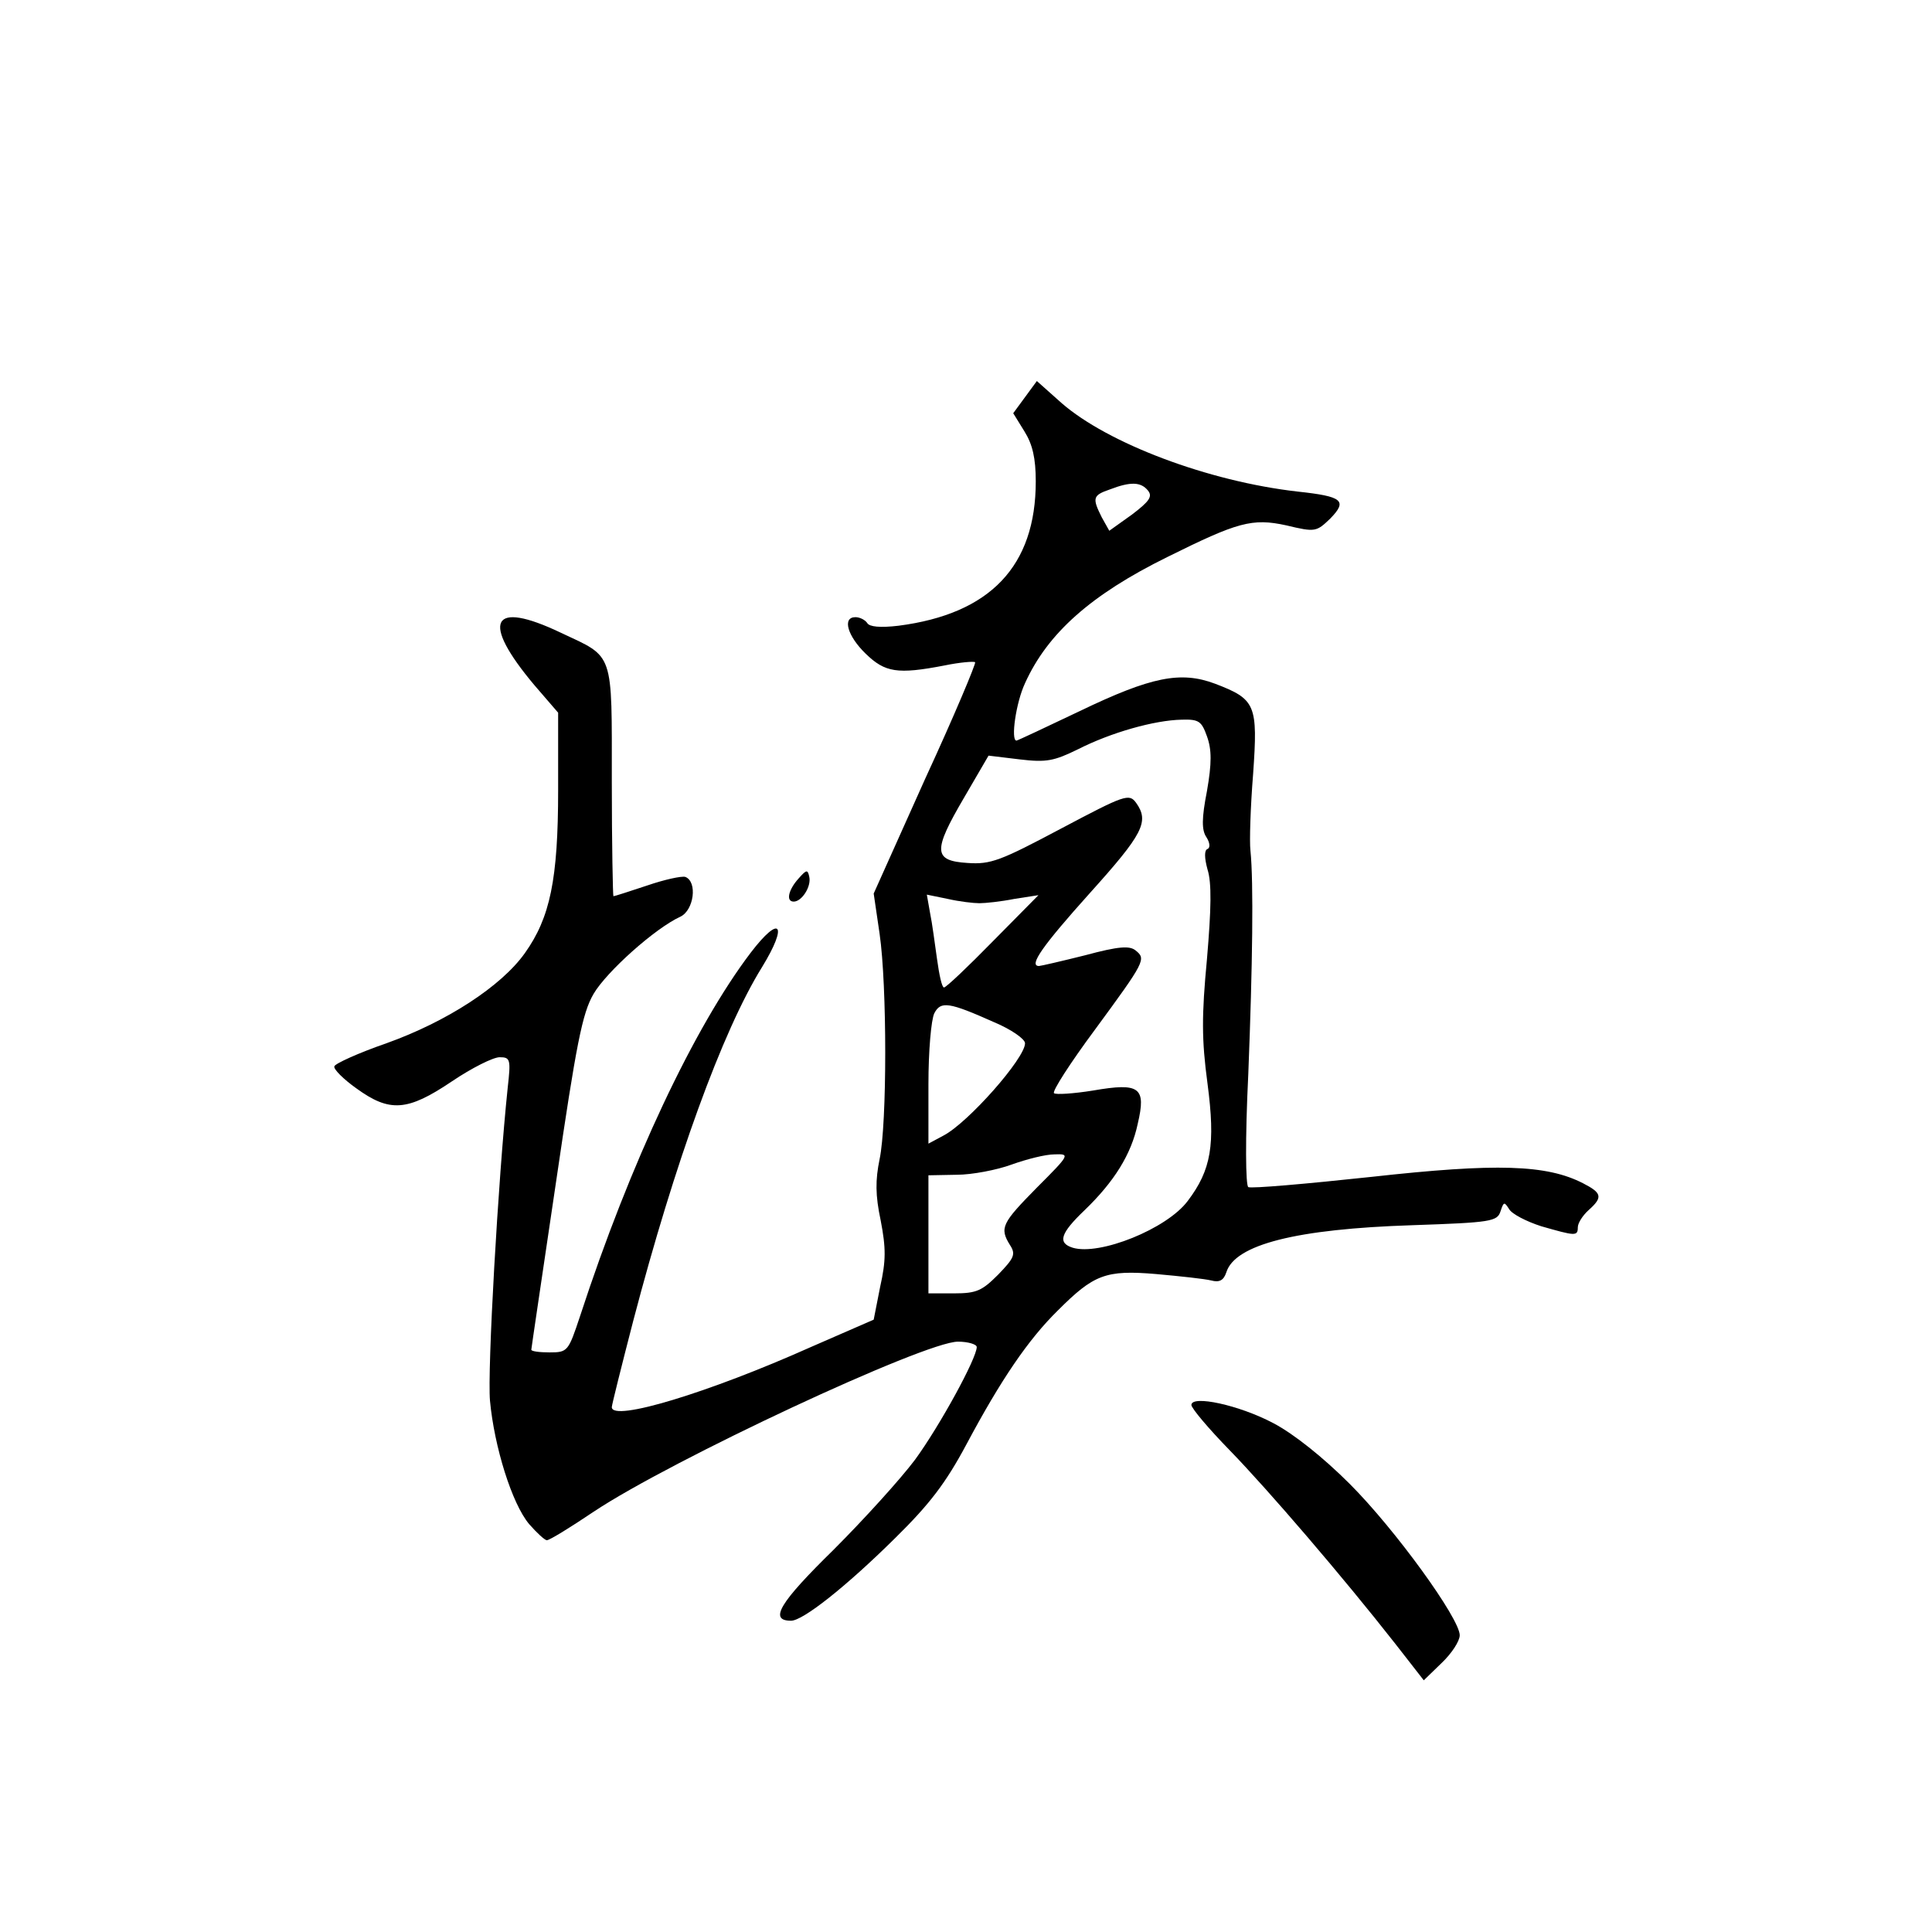 <?xml version="1.0" standalone="no"?>
<!DOCTYPE svg PUBLIC "-//W3C//DTD SVG 20010904//EN"
 "http://www.w3.org/TR/2001/REC-SVG-20010904/DTD/svg10.dtd">
<svg version="1.0" xmlns="http://www.w3.org/2000/svg"
 width="360pt" height="360pt" viewBox="0 0 360 360"
 preserveAspectRatio="xMidYMid meet">
<g transform="translate(0,360) scale(0.1,-0.1)"
fill="#000000" stroke="none">
<path d="M1910 2860 l-22 -30 21 -34 c15 -24 21 -50 21 -93 0 -158 -85 -247
-256 -269 -34 -4 -54 -2 -58 5 -4 6 -14 11 -22 11 -25 0 -15 -35 19 -68 36
-35 59 -39 147 -22 29 6 55 8 57 6 2 -2 -39 -100 -93 -217 l-96 -214 11 -75
c14 -96 14 -354 0 -420 -8 -39 -8 -67 2 -114 10 -52 10 -75 -1 -124 l-12 -61
-117 -51 c-190 -85 -371 -140 -371 -112 0 4 18 76 40 161 77 294 166 540 240
659 49 80 34 99 -21 27 -105 -138 -225 -392 -318 -677 -22 -66 -23 -68 -57
-68 -19 0 -34 2 -34 5 0 2 21 143 46 312 38 259 49 315 70 351 24 41 114 122
162 144 25 12 32 65 9 74 -7 2 -39 -5 -71 -16 -33 -11 -61 -20 -63 -20 -1 0
-3 96 -3 214 0 245 5 230 -95 277 -130 62 -150 22 -49 -98 l44 -51 0 -144 c0
-167 -15 -238 -62 -304 -44 -62 -146 -128 -258 -168 -52 -18 -96 -38 -97 -43
-2 -5 17 -24 41 -41 62 -45 95 -43 178 13 37 25 77 45 89 45 20 0 21 -4 15
-57 -18 -172 -38 -527 -33 -583 8 -86 41 -192 73 -230 14 -16 29 -30 33 -30 5
0 44 24 87 53 144 96 617 317 679 317 19 0 35 -5 35 -10 0 -21 -69 -147 -115
-210 -27 -36 -95 -111 -152 -168 -100 -98 -121 -132 -79 -132 22 0 102 63 194
154 64 63 94 102 133 175 64 120 115 195 170 249 67 67 89 76 183 68 45 -4 91
-9 103 -12 15 -4 23 0 28 15 16 52 130 81 347 88 147 5 158 7 164 26 6 18 7
18 16 4 5 -9 32 -23 60 -32 63 -18 68 -19 68 -2 0 8 9 22 20 32 27 24 25 32
-10 50 -68 35 -161 38 -395 12 -121 -13 -224 -22 -229 -19 -5 3 -6 89 0 211 8
203 10 357 4 416 -2 17 0 81 5 143 9 129 5 139 -71 168 -64 24 -119 13 -252
-51 -63 -30 -116 -55 -118 -55 -11 0 -1 71 16 107 42 93 123 165 265 235 131
65 158 73 222 59 54 -13 56 -12 82 13 32 33 23 41 -61 50 -167 19 -354 90
-440 165 l-46 41 -22 -30z m229 -174 c9 -11 3 -20 -30 -45 l-42 -30 -14 25
c-18 36 -17 41 15 52 39 15 58 14 71 -2z m110 -458 c9 -25 9 -50 0 -102 -10
-51 -10 -73 -1 -86 7 -11 7 -20 2 -22 -6 -2 -6 -16 0 -38 8 -25 7 -73 -1 -167
-10 -106 -10 -150 1 -232 15 -114 7 -161 -37 -219 -39 -52 -164 -102 -214 -87
-29 9 -23 27 22 70 55 53 87 104 99 161 16 68 4 77 -83 62 -37 -6 -70 -8 -73
-5 -4 3 30 56 76 118 94 128 96 132 76 148 -11 9 -31 8 -94 -9 -44 -11 -83
-20 -86 -20 -20 0 7 38 94 135 100 111 112 134 87 169 -13 18 -21 15 -140 -48
-113 -60 -131 -67 -174 -64 -64 4 -65 22 -7 121 l46 79 58 -7 c50 -6 64 -3
109 19 61 31 142 54 193 55 32 1 37 -3 47 -31z m-424 -311 c11 0 40 3 65 8
l45 7 -85 -86 c-46 -47 -87 -86 -91 -86 -4 0 -9 24 -13 53 -4 28 -9 67 -13 86
l-6 34 39 -8 c22 -5 48 -8 59 -8z m28 -222 c31 -13 57 -31 57 -39 0 -28 -106
-148 -152 -172 l-28 -15 0 111 c0 61 5 120 11 132 12 23 27 21 112 -17z m79
-308 c-65 -66 -70 -75 -50 -107 11 -17 8 -24 -22 -55 -30 -30 -40 -35 -82 -35
l-48 0 0 110 0 110 53 1 c28 0 75 9 102 19 28 10 63 19 80 19 29 1 29 0 -33
-62z"/>
<path d="M1488 1963 c-19 -21 -24 -43 -9 -43 15 0 33 28 29 46 -3 14 -5 14
-20 -3z"/>
<path d="M2220 982 c0 -6 32 -44 71 -84 72 -74 211 -236 309 -361 l53 -68 33
32 c19 18 34 41 34 52 0 31 -120 197 -205 282 -49 49 -104 93 -142 113 -64 34
-153 53 -153 34z"/>
</g>
</svg>
